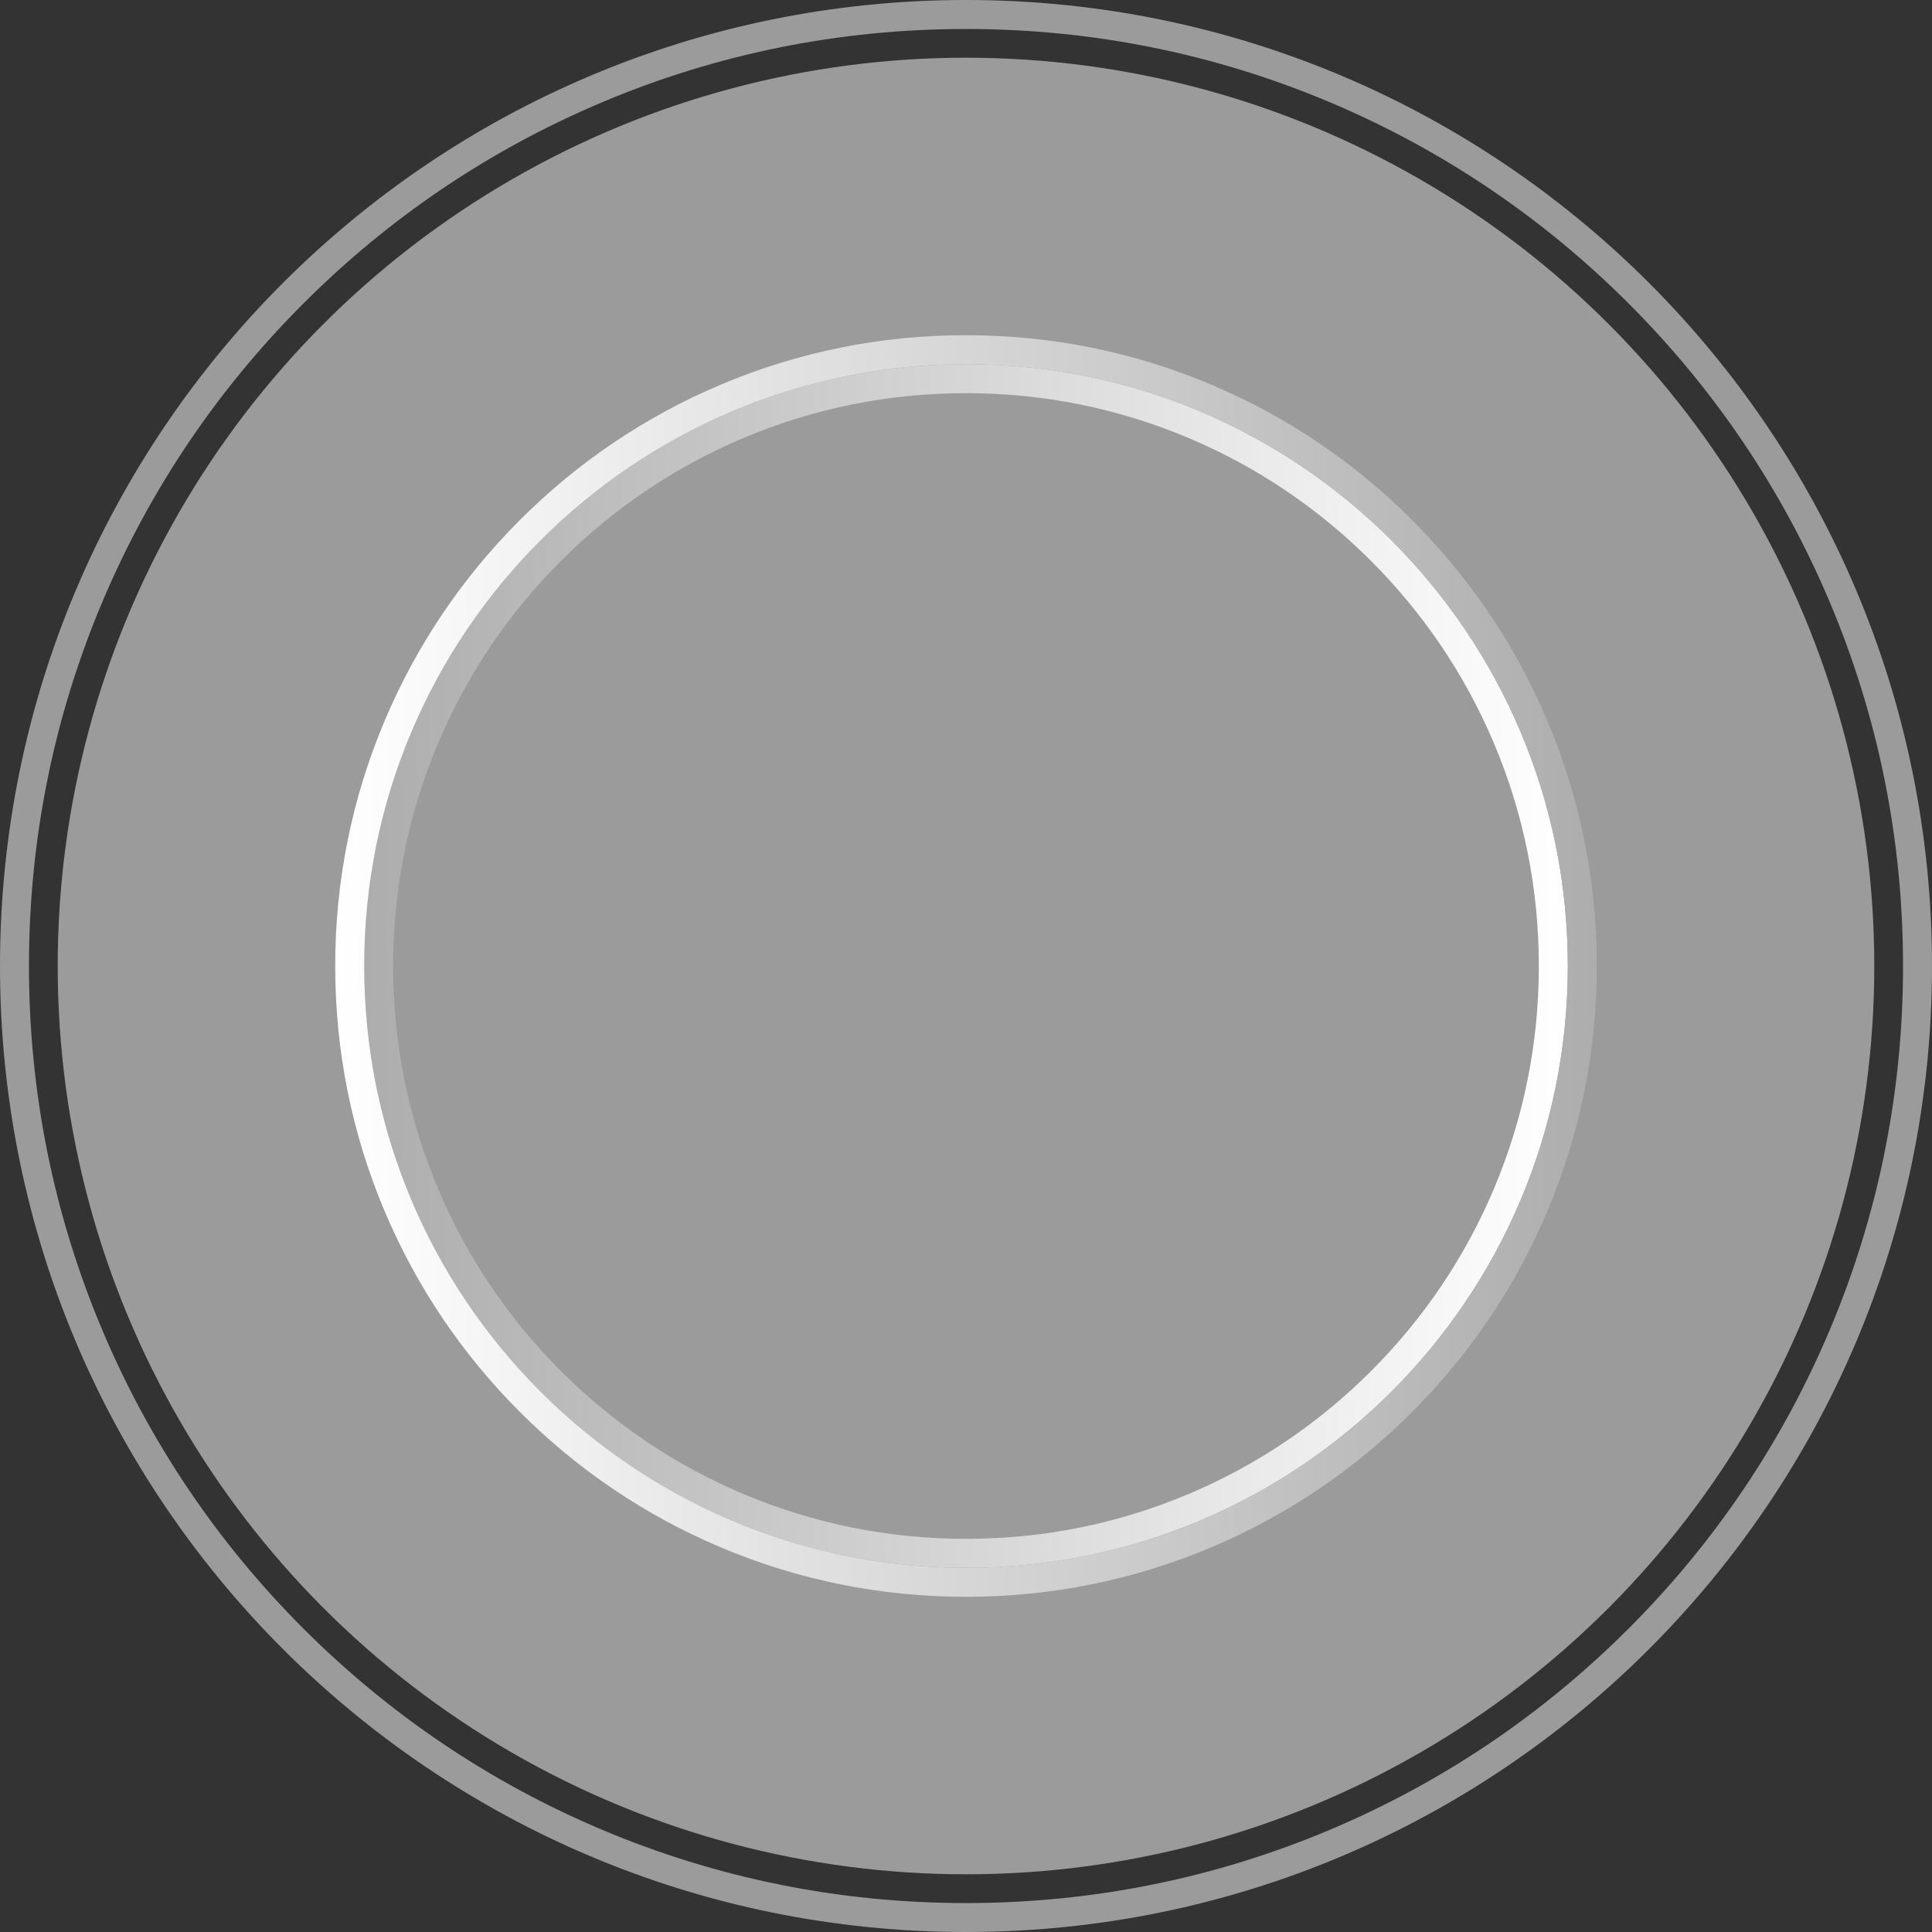 <?xml version="1.0" encoding="UTF-8"?>
<svg id="Calque_1" data-name="Calque 1" xmlns="http://www.w3.org/2000/svg" xmlns:xlink="http://www.w3.org/1999/xlink" viewBox="0 0 1000 1000">
  <rect x="0" y="0" width="1000" height="1000" fill="#333333" stroke="none"/>
  <defs>
    <style>
      .cls-1 {
        fill: #9b9b9b;
      }

      .cls-2 {
        fill: url(#Dégradé_sans_nom_35);
      }

      .cls-3 {
        fill: url(#Dégradé_sans_nom_36);
      }
    </style>
    <linearGradient id="Dégradé_sans_nom_35" data-name="Dégradé sans nom 35" x1="188.5" y1="500" x2="811.5" y2="500" gradientUnits="userSpaceOnUse">
      <stop offset="0" stop-color="#adadad"/>
      <stop offset="1" stop-color="#fff"/>
    </linearGradient>
    <linearGradient id="Dégradé_sans_nom_36" data-name="Dégradé sans nom 36" x1="173.5" y1="500" x2="826.5" y2="500" gradientUnits="userSpaceOnUse">
      <stop offset="0" stop-color="#fff"/>
      <stop offset="1" stop-color="#adadad"/>
    </linearGradient>
  </defs>
  <circle class="cls-1" cx="500" cy="500" r="470.13"/>
  <path class="cls-1" d="M500,15c65.48,0,129,12.82,188.78,38.11,57.75,24.43,109.62,59.4,154.17,103.95,44.55,44.55,79.52,96.42,103.95,154.17,25.29,59.78,38.11,123.3,38.11,188.78s-12.82,129-38.11,188.78c-24.43,57.75-59.4,109.62-103.95,154.17s-96.42,79.52-154.17,103.95c-59.78,25.29-123.3,38.11-188.78,38.11s-129-12.82-188.78-38.11c-57.75-24.43-109.62-59.4-154.17-103.95s-79.52-96.42-103.95-154.17c-25.29-59.78-38.11-123.3-38.11-188.78s12.82-129,38.11-188.78c24.43-57.75,59.4-109.62,103.95-154.17,44.55-44.55,96.42-79.52,154.17-103.95,59.78-25.29,123.3-38.11,188.78-38.11M500,0C223.86,0,0,223.86,0,500s223.86,500,500,500,500-223.86,500-500S776.14,0,500,0h0Z"/>
  <g>
    <path class="cls-2" d="M500,203.5c40.03,0,78.86,7.84,115.41,23.29,35.31,14.93,67.02,36.31,94.25,63.55,27.23,27.24,48.62,58.95,63.55,94.25,15.46,36.54,23.29,75.37,23.29,115.41s-7.84,78.86-23.29,115.41c-14.93,35.31-36.31,67.02-63.55,94.25-27.24,27.23-58.95,48.62-94.25,63.55-36.54,15.46-75.37,23.29-115.41,23.29s-78.86-7.84-115.41-23.29c-35.31-14.93-67.02-36.31-94.25-63.55-27.23-27.24-48.62-58.95-63.55-94.25-15.46-36.54-23.29-75.37-23.29-115.41s7.84-78.86,23.29-115.41c14.93-35.31,36.31-67.02,63.55-94.25,27.24-27.23,58.95-48.62,94.25-63.55,36.54-15.46,75.37-23.29,115.41-23.29M500,188.5c-172.04,0-311.5,139.46-311.5,311.5s139.46,311.5,311.5,311.5,311.5-139.46,311.5-311.5-139.46-311.5-311.5-311.5h0Z"/>
    <path class="cls-3" d="M500,188.5c172.04,0,311.5,139.46,311.5,311.5s-139.46,311.5-311.5,311.5-311.5-139.46-311.5-311.5S327.96,188.5,500,188.5M500,173.5c-44.07,0-86.83,8.63-127.09,25.66-38.88,16.45-73.8,39.99-103.78,69.97-29.98,29.98-53.52,64.9-69.97,103.78-17.03,40.26-25.66,83.02-25.66,127.09s8.63,86.83,25.66,127.09c16.45,38.88,39.99,73.8,69.97,103.78,29.98,29.98,64.9,53.52,103.78,69.97,40.26,17.03,83.02,25.66,127.09,25.66s86.83-8.63,127.09-25.66c38.88-16.45,73.8-39.99,103.78-69.97s53.52-64.9,69.97-103.78c17.03-40.26,25.66-83.02,25.66-127.09s-8.63-86.83-25.66-127.09c-16.45-38.88-39.99-73.8-69.97-103.78-29.98-29.98-64.9-53.52-103.78-69.97-40.26-17.03-83.02-25.66-127.09-25.66h0Z"/>
  </g>
</svg>